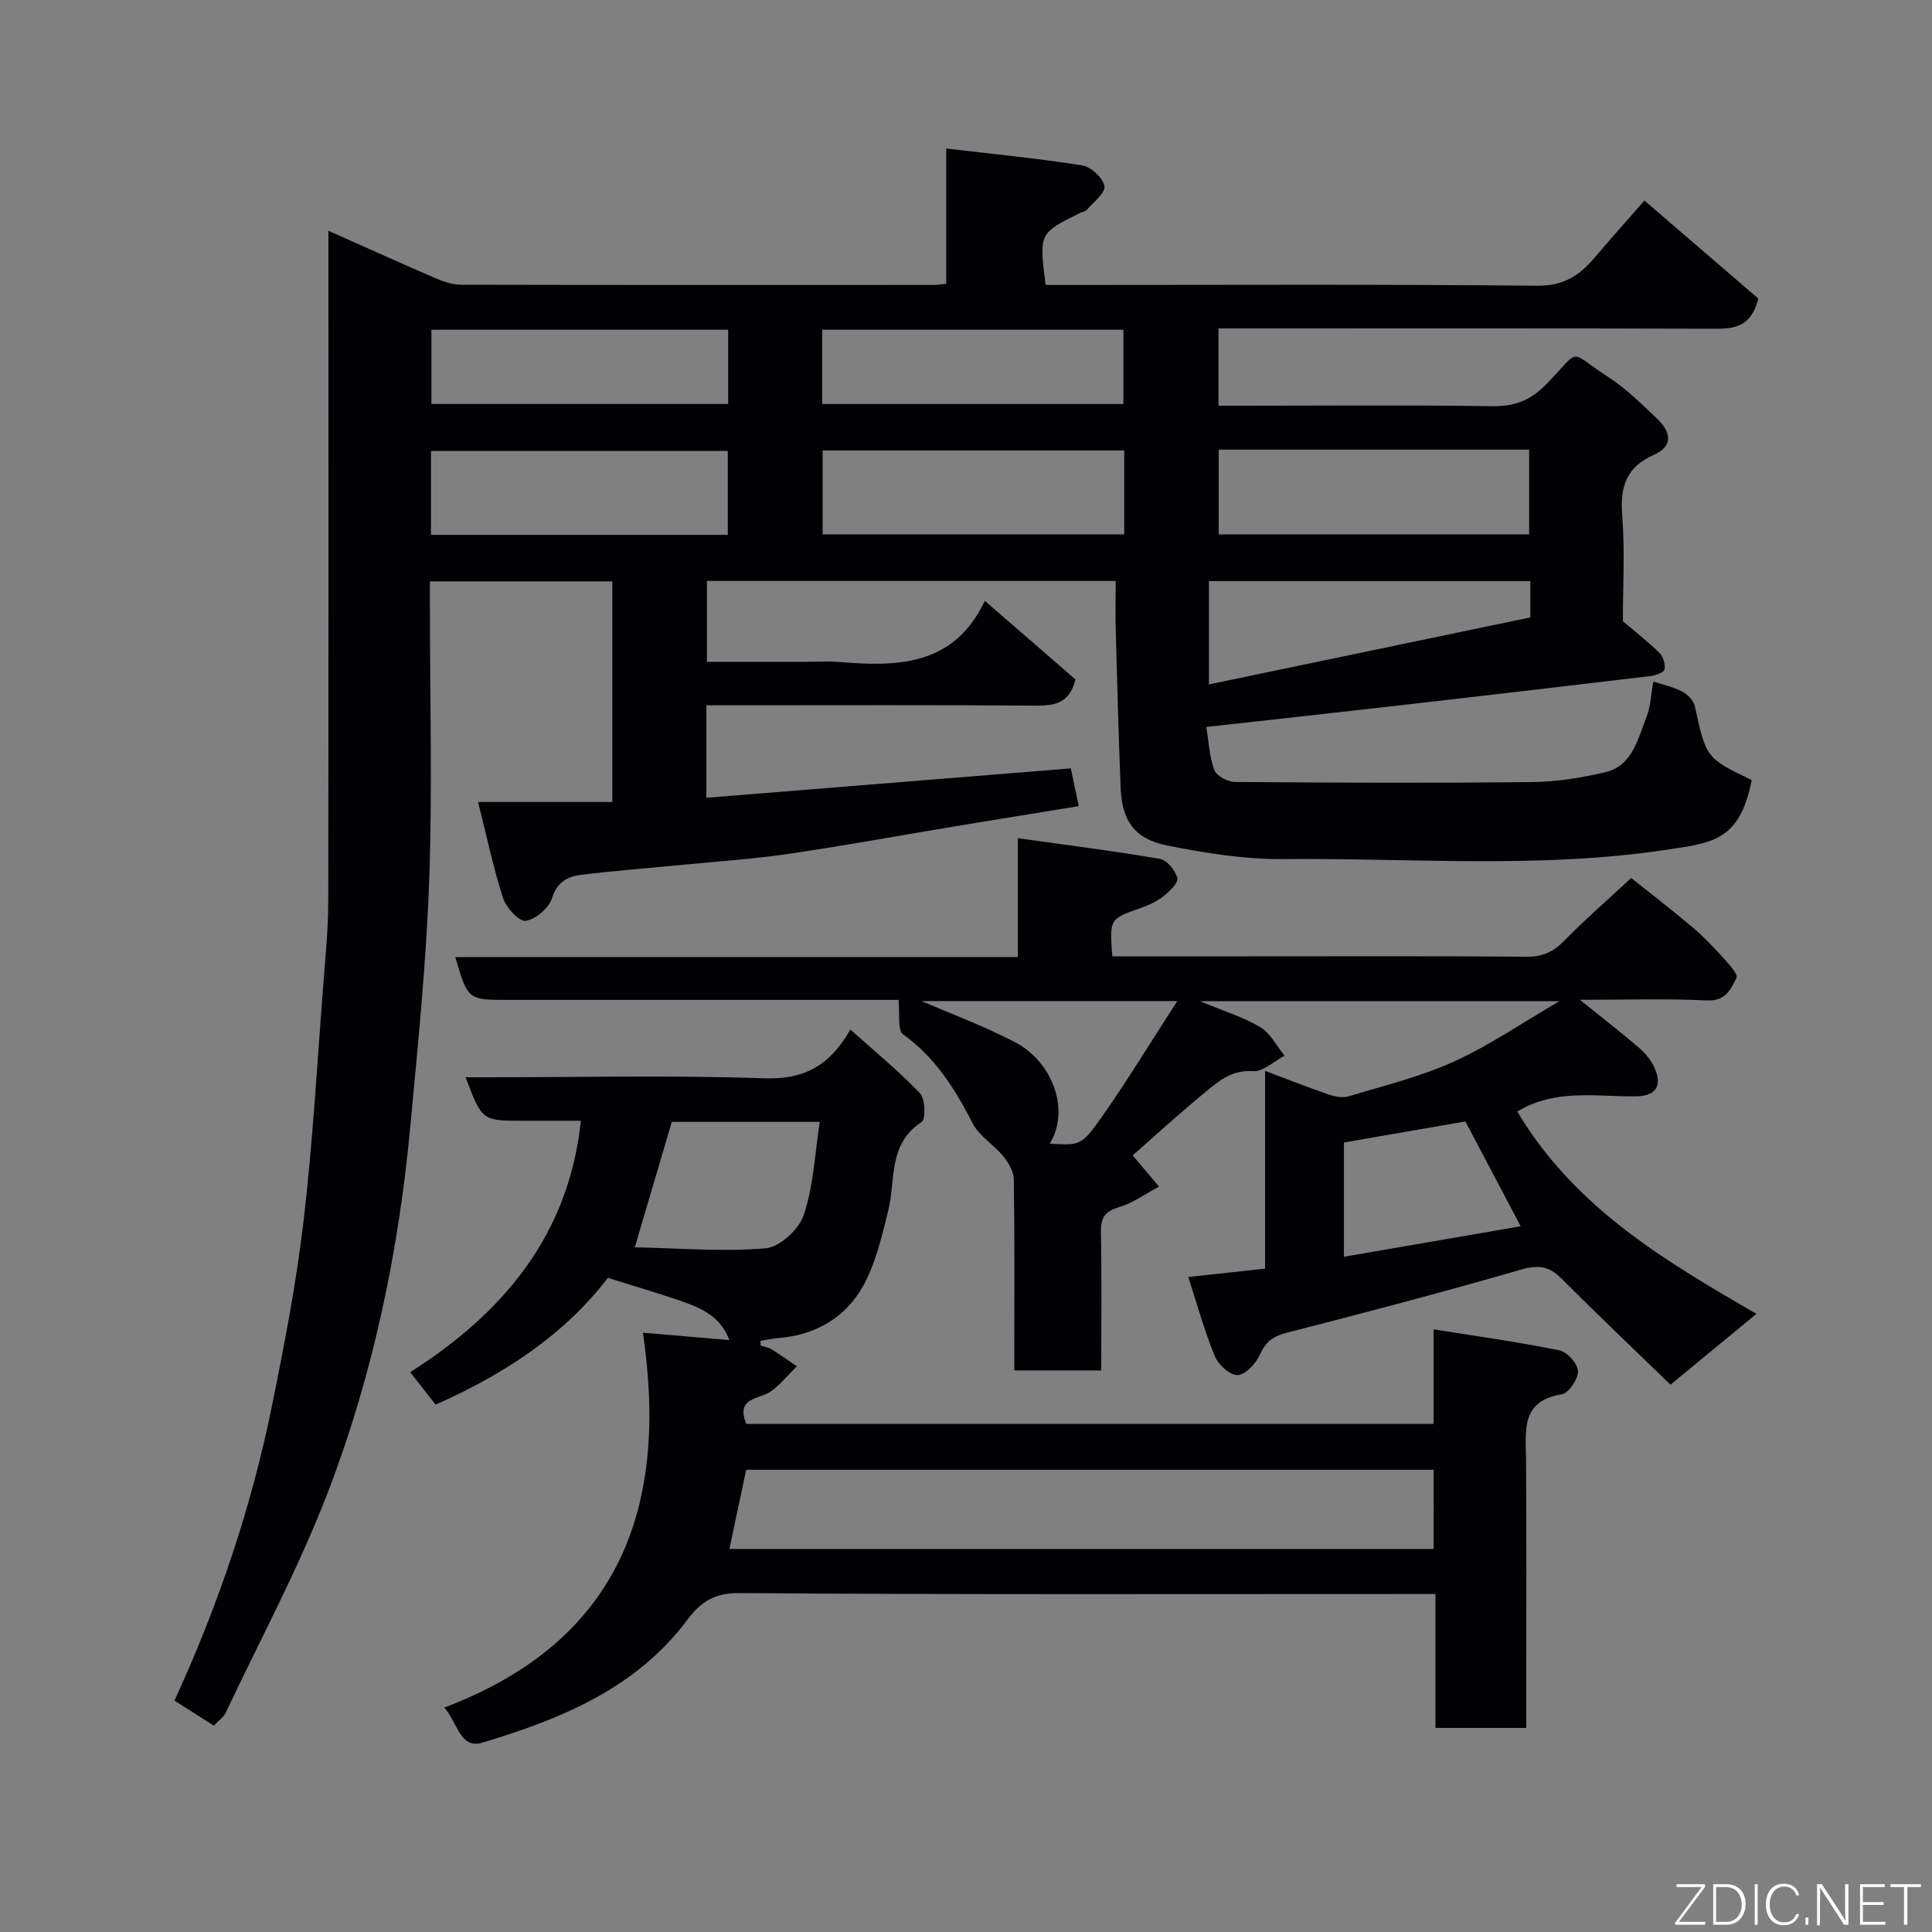 <svg enable-background="new 0 0 400 400" viewBox="0 0 400 400" xmlns="http://www.w3.org/2000/svg"><rect x="0" y="0" width="400" height="400" fill="#808080" stroke="none"/><path d="m364.05 61.82c-1.63 6.3-5.44 6.25-9.63 6.24-32.15-.11-64.32-.06-96.48-.06-1.8 0-3.59 0-5.66 0v16h5.14c17.16 0 34.33-.16 51.49.1 4.67.07 7.97-1.19 11.28-4.59 7.35-7.55 4.18-7.05 12.84-1.41 3.69 2.4 6.9 5.59 10.12 8.65 2.74 2.6 3.4 5.6-.72 7.41-5.71 2.51-7.04 6.62-6.57 12.54.58 7.26.14 14.6.14 21.92 2.41 2.04 5.12 4.16 7.57 6.55.78.77 1.26 2.36 1.06 3.42-.12.62-1.8 1.24-2.84 1.37-17.24 2.07-34.5 4.08-51.75 6.05-13.19 1.51-26.38 2.95-40.29 4.5.51 3.04.63 6.17 1.68 8.95.46 1.22 2.8 2.43 4.3 2.44 20.5.16 41 .24 61.49.02 5.03-.05 10.14-.88 15.05-2.02 5.76-1.34 6.8-6.91 8.62-11.46.89-2.22.94-4.78 1.41-7.34 2.14.71 4.23 1.15 6.04 2.11 1.1.58 2.31 1.84 2.56 3 2.33 10.68 2.27 10.7 11.77 15.3-2.47 12.6-8.11 12.98-17.68 14.43-26.25 3.96-52.71 1.68-79.07 1.93-8.11.08-16.33-1.23-24.32-2.83-6.73-1.35-9.31-5.16-9.58-11.85-.44-10.93-.72-21.86-1.02-32.79-.09-3.29-.01-6.59-.01-10.12-28.39 0-56.32 0-84.63 0v16.74h20.28c2.33 0 4.68-.16 7 .03 12.15 1.01 23.84.89 30.26-12.65 6.82 5.92 12.89 11.19 18.76 16.27-1.21 5-4.35 5.45-8.3 5.42-20.83-.15-41.66-.07-62.49-.07-1.79 0-3.59 0-5.62 0v19.15c25.03-2.02 50-4.03 75.45-6.08.52 2.45 1.03 4.88 1.65 7.81-8.84 1.44-17.03 2.76-25.21 4.12-11.59 1.92-23.16 4.04-34.78 5.75-7.14 1.05-14.37 1.54-21.56 2.24-7.2.71-14.41 1.22-21.58 2.13-2.7.34-4.9 1.48-5.94 4.82-.64 2.04-3.34 4.36-5.42 4.69-1.33.22-4.05-2.68-4.69-4.65-2.04-6.33-3.41-12.87-5.19-19.96h27.79c0-15.46 0-30.39 0-45.67-12.41 0-24.79 0-37.76 0v5.36c0 18.83.52 37.68-.15 56.49-.6 16.93-2.31 33.82-3.88 50.7-2.42 26.1-7.73 51.69-17.13 76.13-6 15.6-13.99 30.44-21.14 45.59-.4.85-1.33 1.46-2.44 2.64-2.65-1.69-5.32-3.39-8.15-5.19 9.08-19.76 15.88-39.89 20.14-60.8 2.6-12.78 5.09-25.64 6.6-38.58 1.93-16.5 2.84-33.11 4.14-49.68.42-5.43.95-10.87.96-16.3.07-44.33.04-88.66.04-132.99 0-1.79 0-3.58 0-5.96 7.8 3.47 15.02 6.74 22.31 9.88 1.61.69 3.43 1.28 5.16 1.29 32.66.07 65.33.05 97.99.04.64 0 1.28-.12 2.44-.24 0-9.15 0-18.23 0-28 9.8 1.16 19.03 2.04 28.18 3.5 1.81.29 4.31 2.61 4.58 4.3.23 1.42-2.3 3.31-3.68 4.93-.28.33-.9.37-1.34.59-8.53 4.23-8.53 4.23-7.15 14.93h5.27c32.16 0 64.33-.17 96.49.16 5.38.06 8.68-2.05 11.79-5.7 3.21-3.77 6.51-7.46 10.42-11.94 8.17 7.03 16.05 13.81 23.59 20.3zm-111.73 31.27v17.56h64.27c0-6.08 0-11.79 0-17.56-21.54 0-42.66 0-64.27 0zm-19.56.18c-20.93 0-41.63 0-62.44 0v17.37h62.44c0-5.95 0-11.55 0-17.37zm-143.53 17.47h61.45c0-5.98 0-11.69 0-17.38-20.68 0-41.05 0-61.45 0zm80.99-27.09h62.37c0-5.41 0-10.47 0-15.38-20.99 0-41.57 0-62.37 0zm-19.46-15.38c-20.6 0-40.96 0-61.44 0v15.37h61.44c0-5.29 0-10.22 0-15.37zm166.07 52.04c-22.47 0-44.48 0-66.53 0v21.39c22.53-4.7 44.58-9.3 66.53-13.87 0-3.27 0-5.23 0-7.52z" fill="#010103"/><path d="m157.49 278.58c.76.25 1.6.37 2.26.78 1.78 1.1 3.49 2.33 5.23 3.51-1.74 1.72-3.31 3.67-5.26 5.12-2.39 1.78-7.49 1.19-5.22 6.81h142.31c0-6.07 0-12.14 0-19.58 9.18 1.47 17.67 2.64 26.06 4.36 1.6.33 3.79 2.77 3.83 4.3.05 1.63-1.92 4.56-3.36 4.8-8.53 1.4-7.43 7.48-7.39 13.44.12 16.66.04 33.33.04 49.99v5.64c-6.37 0-12.3 0-18.79 0 0-8.98 0-18.05 0-27.73-2.47 0-4.41 0-6.34 0-45.99 0-91.98.14-137.97-.19-5.1-.04-7.96 2.02-10.5 5.43-10.69 14.35-26.28 20.64-42.53 25.54-4.55 1.37-5.06-3.94-7.86-7.27 36.52-13.83 46.44-41.75 41.1-77.61 6.75.58 12.1 1.03 17.92 1.53-2.05-5.4-6.62-6.93-11.12-8.46-4.42-1.49-8.89-2.81-14.05-4.42-8.94 11.7-21.38 19.94-35.66 26.24-1.58-2.01-3.27-4.18-5.26-6.71 19.2-12.22 32.84-28.3 35.33-52.06-4.01 0-8 0-12 0-8.46 0-8.46 0-11.86-9h4.32c19.16 0 38.34-.45 57.48.21 8.18.29 13.54-2.51 17.86-10.09 5.06 4.53 10.01 8.58 14.39 13.16 1.11 1.16 1.25 5.4.38 5.97-7.02 4.54-5.36 11.98-6.94 18.38-1.32 5.34-2.59 10.92-5.23 15.64-3.65 6.54-9.89 10.13-17.58 10.73-1.22.1-2.43.37-3.65.56.04.31.05.65.06.98zm139.32 25.72c-47.88 0-95.25 0-142.32 0-1.19 5.59-2.3 10.83-3.48 16.4h145.81c-.01-5.55-.01-10.82-.01-16.4zm-165.38-46.06c9.2.19 18.2.96 27.08.21 2.91-.24 6.93-3.95 7.91-6.91 2-6.02 2.27-12.61 3.3-19.27-11.34 0-21.38 0-30.63 0-2.53 8.6-4.93 16.72-7.66 25.97z" fill="#010103"/><path d="m230.29 198h28.77c19 0 38-.08 57 .08 3.28.03 5.53-.99 7.78-3.29 4.29-4.38 8.93-8.41 13.87-13.01 3.59 2.86 8.23 6.43 12.7 10.19 2.29 1.92 4.36 4.12 6.37 6.34 1.15 1.27 3.12 3.41 2.74 4.16-1.15 2.27-2.23 4.84-6.06 4.66-8.45-.41-16.93-.13-26.36-.13 4.58 3.69 8.53 6.73 12.3 9.98 1.33 1.15 2.55 2.68 3.23 4.28 1.55 3.66.11 5.68-3.92 5.73-7.58.08-15.29-1.35-22.56 2.06-.57.27-1.12.59-2.02 1.07 12.04 20.27 31.47 31.41 49.52 41.9-5.44 4.48-11.07 9.12-17.79 14.66-5.55-5.38-14.17-13.56-22.56-21.96-2.57-2.57-4.77-2.9-8.31-1.88-16.1 4.64-32.3 8.93-48.53 13.07-2.87.73-4.39 1.87-5.61 4.55-.83 1.84-2.95 4.15-4.61 4.24-1.55.09-4.01-2.16-4.73-3.93-2.16-5.25-3.67-10.76-5.49-16.38 5.46-.59 10.46-1.14 15.9-1.73 0-13.44 0-26.87 0-40.94 4.84 1.81 9.04 3.47 13.31 4.93 1.24.43 2.81.7 4.01.33 7.31-2.22 14.84-4.04 21.75-7.18 7.34-3.33 14.08-7.98 21.87-12.51-25.2 0-49.49 0-74.42 0 4.55 1.89 8.76 3.18 12.45 5.35 2.12 1.24 3.41 3.91 5.07 5.93-2.19 1.14-4.46 3.36-6.55 3.21-4.61-.34-7.4 2.31-10.36 4.75-5.19 4.28-10.16 8.83-14.54 12.68 1.68 1.98 3.56 4.22 5.45 6.45-2.72 1.46-5.31 3.37-8.21 4.24-2.91.87-3.88 2.11-3.82 5.13.19 9.46.07 18.93.07 28.7-5.97 0-11.57 0-18 0 0-1.42 0-3 0-4.57 0-11.67.08-23.33-.1-35-.03-1.61-1.09-3.43-2.17-4.75-1.98-2.43-5.01-4.2-6.38-6.88-3.64-7.11-7.72-13.61-14.39-18.39-1.18-.85-.61-4.14-.93-7.12-.37 0-2.09 0-3.82 0-25.67 0-51.33 0-77 0-8.35 0-8.35 0-10.95-8.87h116.48c0-8 0-15.74 0-24.61 10.27 1.44 19.88 2.64 29.42 4.29 1.46.25 3.21 2.41 3.59 3.99.24.99-1.64 2.76-2.91 3.76-1.36 1.08-3.05 1.85-4.71 2.44-6.4 2.23-6.42 2.18-5.84 9.98zm84.55 55.88c-4.1-7.78-7.86-14.91-11.45-21.7-8.69 1.51-16.83 2.92-25.14 4.36v23.66c12.31-2.13 24.3-4.2 36.59-6.32zm-97.5-17.09c6.22.32 6.5.53 10.74-5.49 5.35-7.6 10.18-15.57 15.66-24.04-19 0-36.32 0-52.93 0 6.17 2.68 13.03 5.2 19.44 8.57 7.47 3.92 11.45 13.78 7.09 20.96z" fill="#010103"/><g fill="#fbfcfa"><path d="m346.9 398 5.4-7.3h-5.2v-.6h5.9v.6l-5.4 7.2h5.5l-.1.6h-6.2v-.5z"/><path d="m354.7 390.1h2.8c2.3 0 3.9 1.6 3.9 4.1s-1.6 4.3-3.9 4.3h-2.8zm.6 7.8h2c2.2 0 3.3-1.6 3.3-3.6 0-1.8-1-3.6-3.3-3.6h-2z"/><path d="m363.9 390.1v8.4h-.6v-8.4h1.6z"/><path d="m372.5 396.3c-.4 1.3-1.4 2.3-3.2 2.3-2.4 0-3.7-1.9-3.7-4.3 0-2.3 1.2-4.3 3.7-4.3 1.8 0 2.9 1 3.2 2.4h-.6c-.4-1.1-1.1-1.8-2.5-1.8-2.1 0-3 1.9-3 3.7s.9 3.7 3 3.7c1.4 0 2.1-.7 2.5-1.7z"/><path d="m373.8 398.5v-1.5h.6v1.5z"/><path d="m376.2 398.5v-8.4h1c1.3 2 4.4 6.7 4.9 7.6-.1-1.2-.1-2.4-.1-3.8v-3.8h.7v8.4h-.9c-1.2-1.9-4.4-6.8-5-7.7.1 1.1 0 2.3 0 3.9v3.9h-.6z"/><path d="m390 394.4h-4.3v3.5h4.7l-.1.6h-5.2v-8.4h5.1v.6h-4.5v3.1h4.3z"/><path d="m394.2 390.7h-2.8v-.6h6.3v.6h-2.8v7.8h-.7z"/></g></svg>